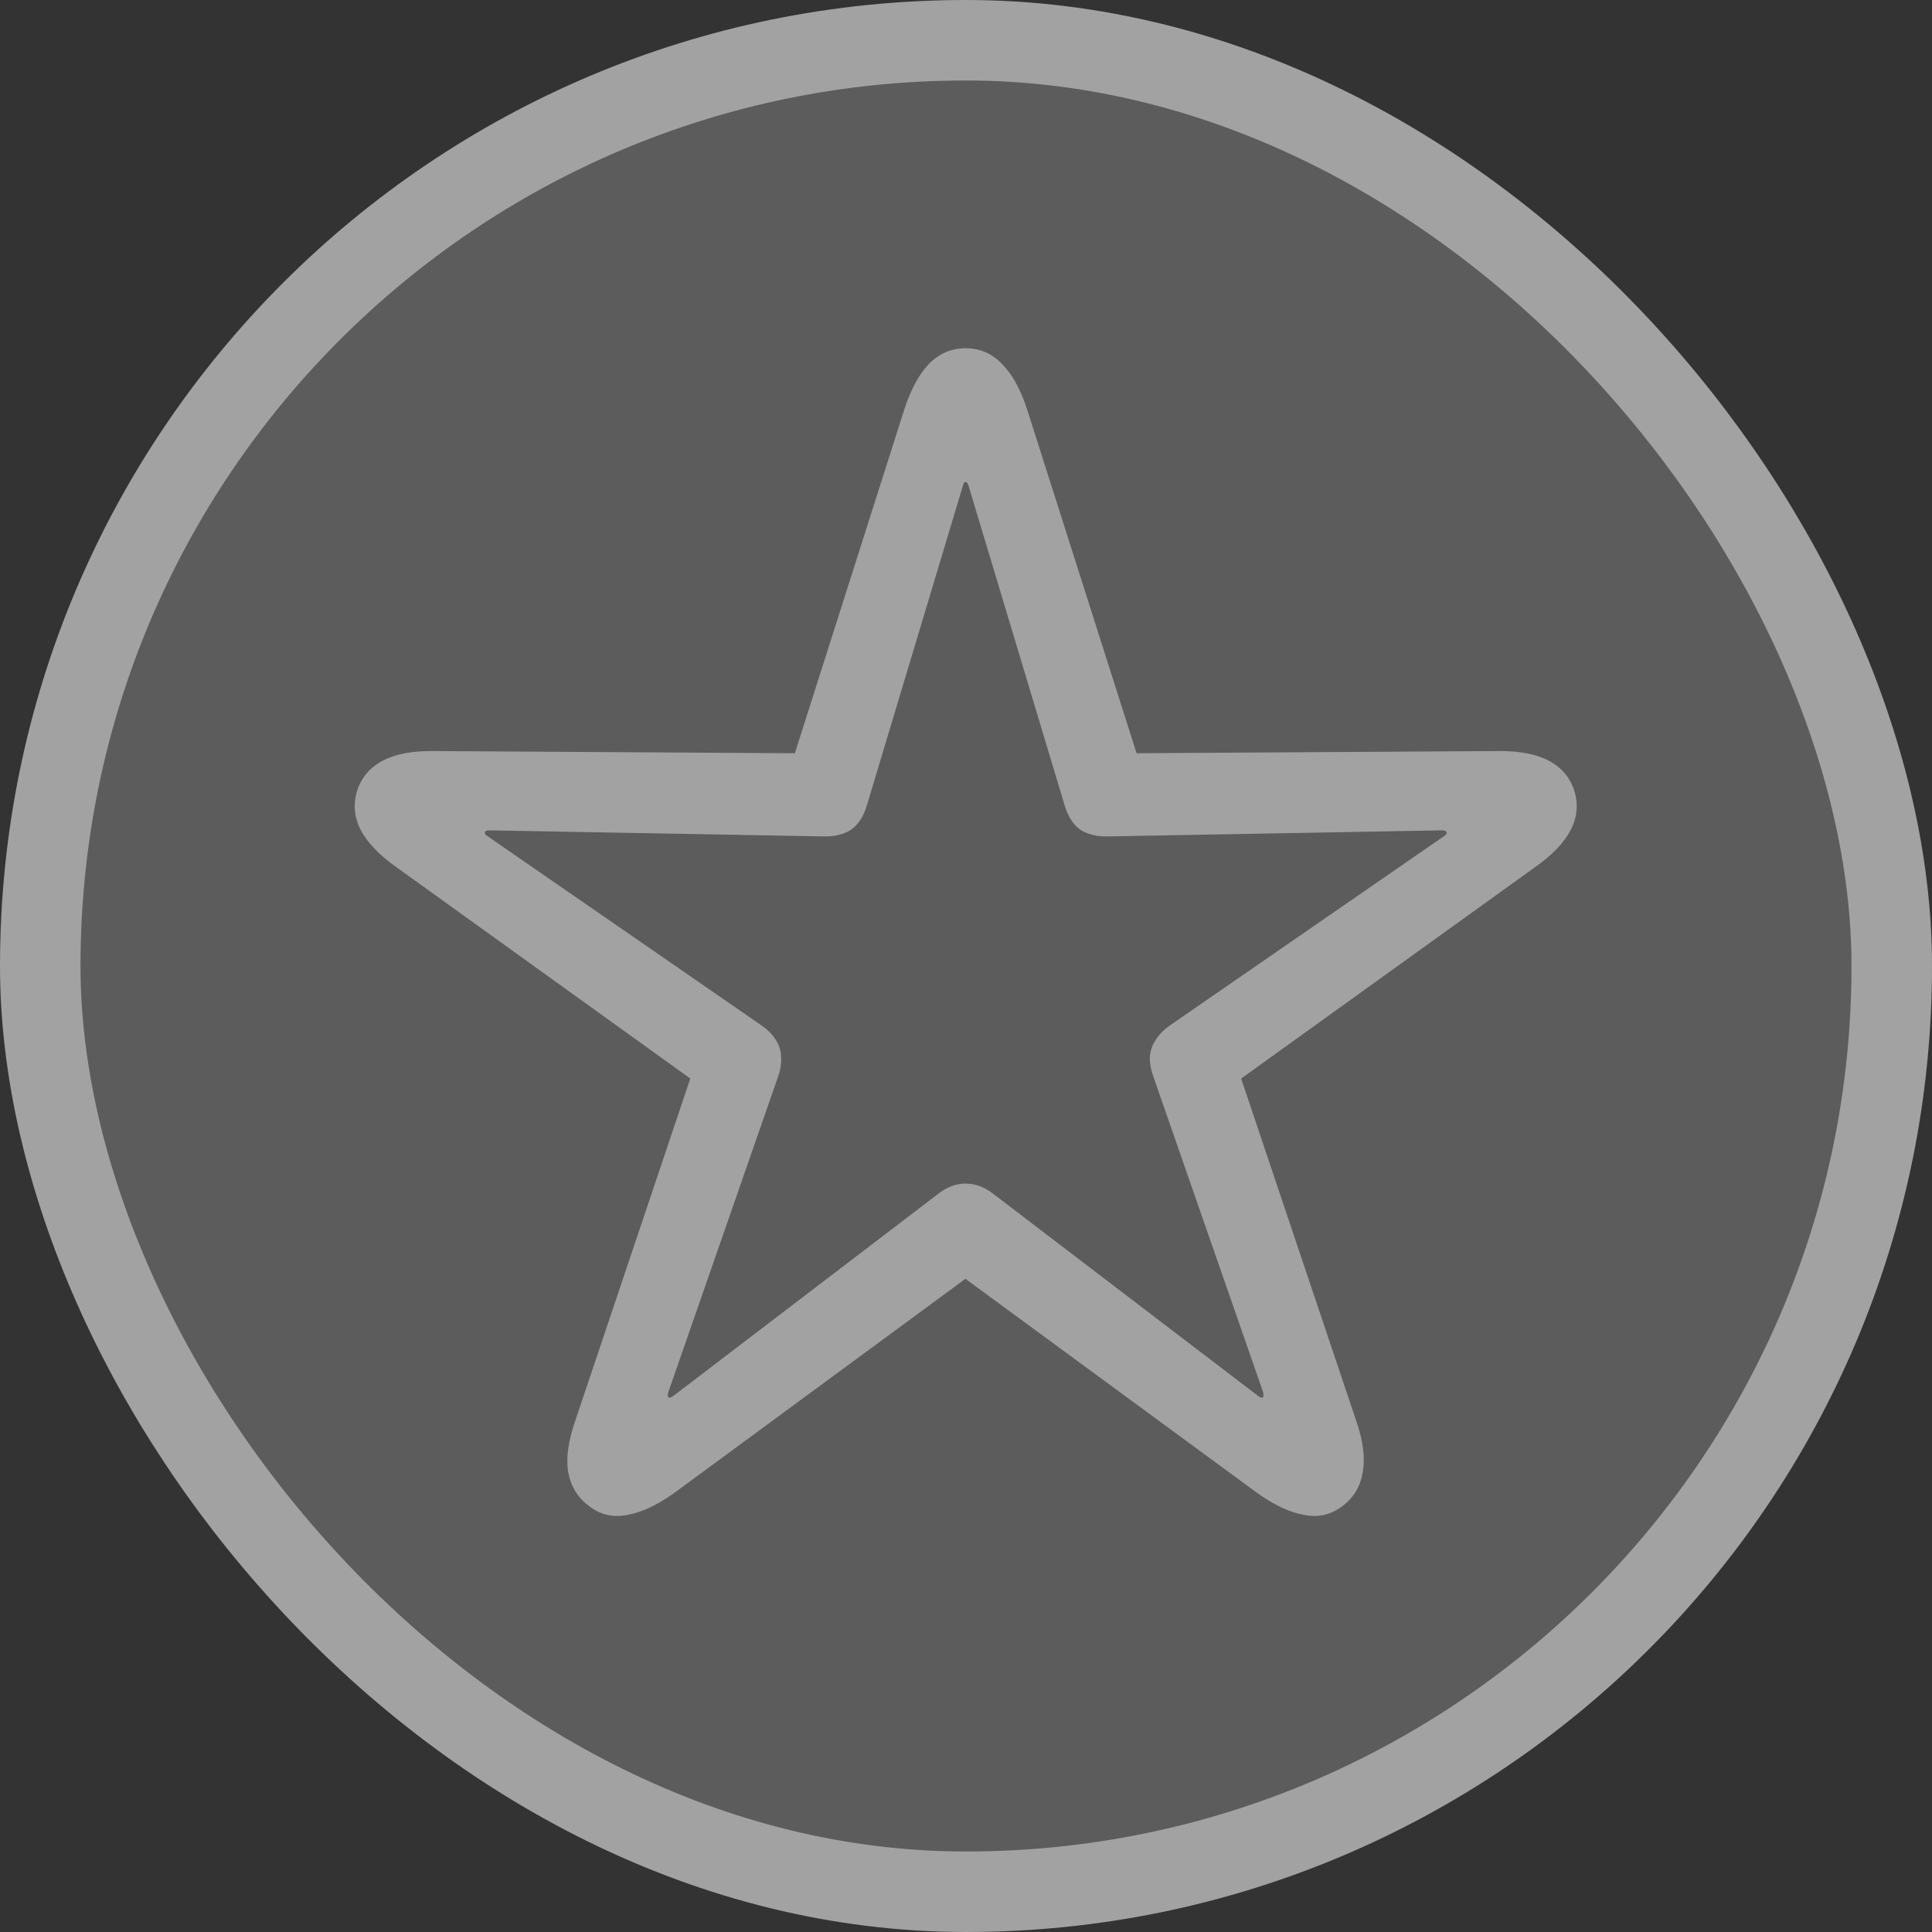 <svg width="24" height="24" viewBox="0 0 24 24" fill="none" xmlns="http://www.w3.org/2000/svg">
<rect x="0" y="0" width="24" height="24" fill="#333333" stroke="none"/>
<rect x="0.5" y="0.5" width="23" height="23" rx="11.5" fill="white" fill-opacity="0.2"/>
<rect x="0.5" y="0.5" width="23" height="23" rx="11.5" stroke="#A2A2A2"/>
<path d="M7.317 18.709C7.176 18.604 7.09 18.463 7.058 18.285C7.03 18.107 7.06 17.895 7.146 17.649L8.575 13.398L4.925 10.773C4.711 10.622 4.562 10.467 4.48 10.308C4.398 10.148 4.385 9.984 4.439 9.815C4.494 9.651 4.601 9.528 4.761 9.446C4.92 9.364 5.132 9.326 5.396 9.33L9.874 9.357L11.234 5.085C11.316 4.834 11.419 4.645 11.542 4.518C11.67 4.39 11.82 4.326 11.993 4.326C12.171 4.326 12.321 4.39 12.444 4.518C12.572 4.645 12.677 4.834 12.759 5.085L14.119 9.357L18.597 9.33C18.861 9.326 19.073 9.364 19.232 9.446C19.392 9.528 19.499 9.651 19.554 9.815C19.608 9.984 19.595 10.148 19.513 10.308C19.431 10.467 19.283 10.622 19.068 10.773L15.418 13.398L16.847 17.649C16.933 17.895 16.961 18.107 16.929 18.285C16.901 18.463 16.817 18.604 16.676 18.709C16.535 18.818 16.375 18.855 16.197 18.818C16.02 18.787 15.826 18.695 15.616 18.545L11.993 15.886L8.377 18.545C8.167 18.695 7.974 18.787 7.796 18.818C7.618 18.855 7.459 18.818 7.317 18.709ZM8.302 17.355C8.311 17.369 8.331 17.365 8.363 17.342L11.651 14.833C11.761 14.746 11.875 14.703 11.993 14.703C12.116 14.703 12.232 14.746 12.342 14.833L15.63 17.342C15.662 17.365 15.682 17.369 15.691 17.355C15.696 17.346 15.696 17.326 15.691 17.294L14.331 13.384C14.299 13.297 14.283 13.215 14.283 13.138C14.288 13.06 14.31 12.99 14.352 12.926C14.393 12.857 14.452 12.796 14.529 12.741L17.934 10.39C17.965 10.371 17.977 10.353 17.968 10.335C17.963 10.321 17.943 10.315 17.906 10.315L13.771 10.39C13.629 10.394 13.513 10.367 13.422 10.308C13.331 10.244 13.265 10.141 13.224 10L12.034 6.042C12.025 6.006 12.011 5.987 11.993 5.987C11.979 5.987 11.968 6.006 11.959 6.042L10.77 10C10.729 10.141 10.662 10.244 10.571 10.308C10.48 10.367 10.364 10.394 10.223 10.39L6.087 10.315C6.05 10.315 6.03 10.321 6.025 10.335C6.016 10.353 6.028 10.371 6.06 10.39L9.464 12.741C9.541 12.796 9.601 12.857 9.642 12.926C9.683 12.99 9.703 13.06 9.703 13.138C9.708 13.215 9.694 13.297 9.662 13.384L8.302 17.294C8.293 17.326 8.293 17.346 8.302 17.355Z" fill="#A2A2A2"/>
</svg>
